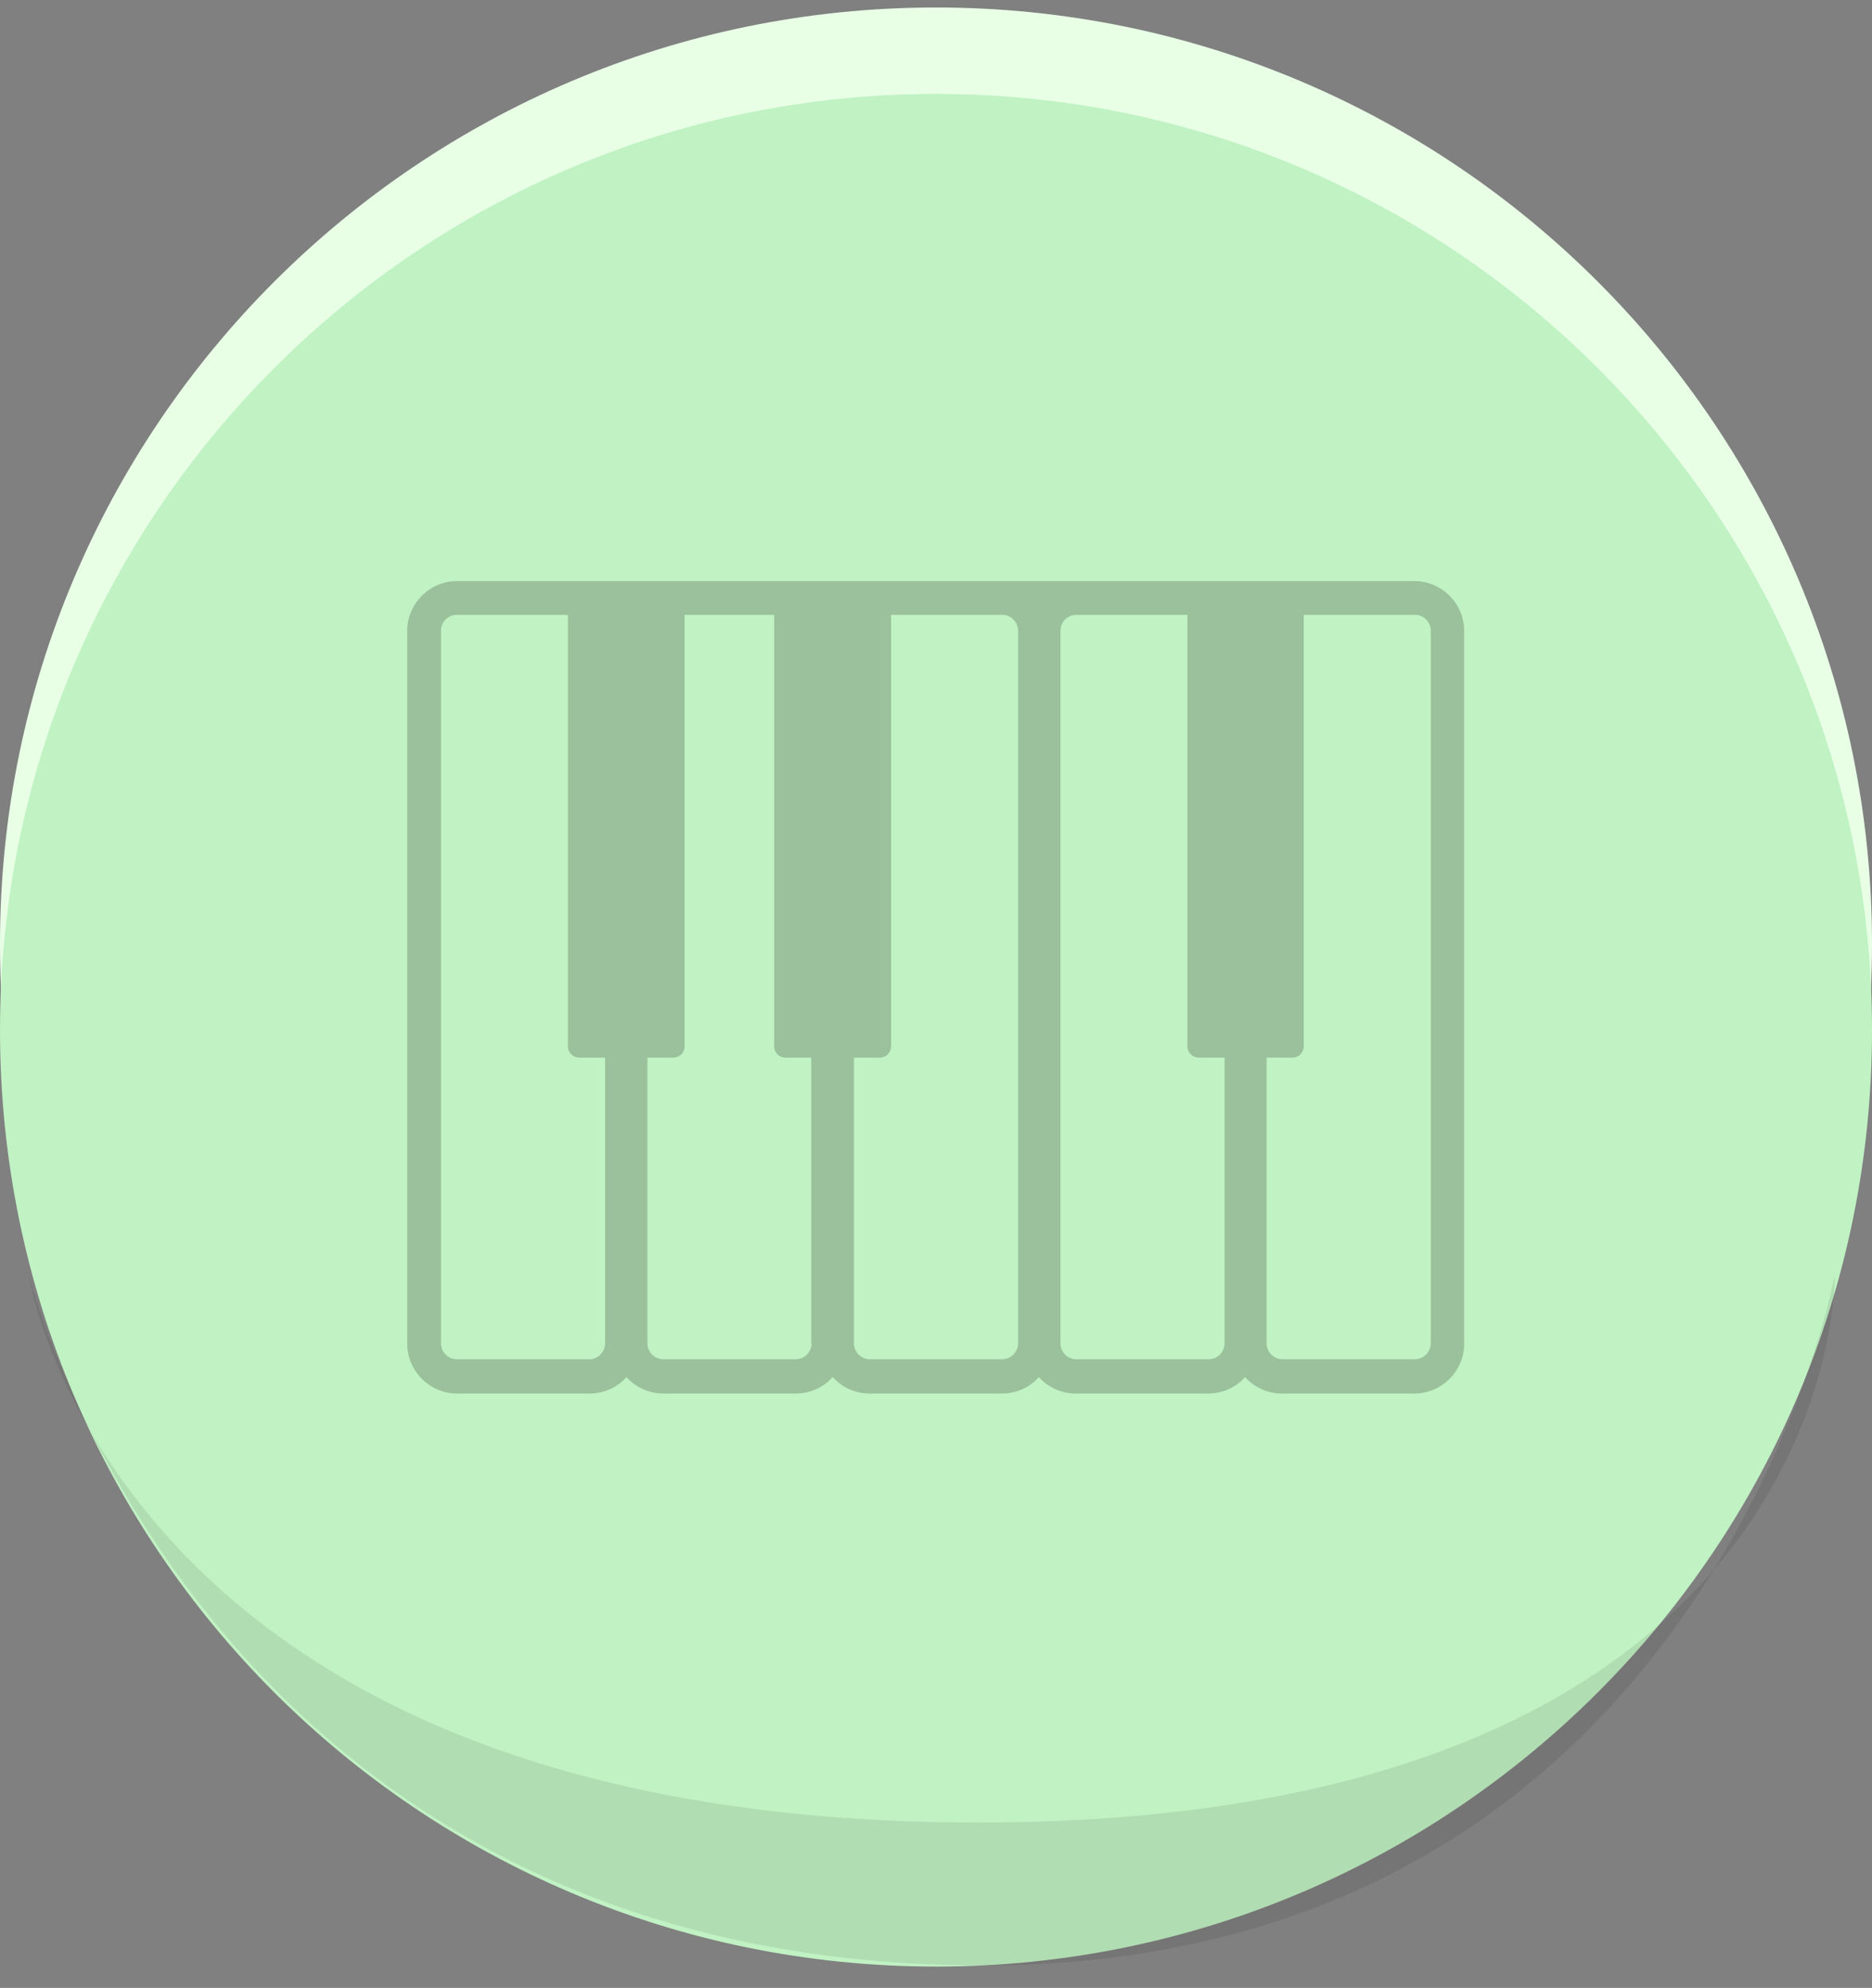 <svg width="65" height="69" viewBox="0 0 65 69" fill="none" xmlns="http://www.w3.org/2000/svg">
<rect x="0" y="0" width="65" height="69" fill="#808080" stroke="none"/>
<path d="M32.5 65.26C50.449 65.26 65 50.709 65 32.76C65 14.811 50.449 0.26 32.5 0.26C14.551 0.26 0 14.811 0 32.76C0 50.709 14.551 65.26 32.5 65.26Z" fill="#E8FFE6"/>
<path d="M32.5 68.26C50.449 68.26 65 53.709 65 35.76C65 17.811 50.449 3.26 32.5 3.26C14.551 3.26 0 17.811 0 35.76C0 53.709 14.551 68.26 32.5 68.26Z" fill="#C0F2C3"/>
<path opacity="0.09" d="M1 44.26C1 44.26 3.9 63.26 33.95 63.26C64 63.26 63.71 44.26 63.71 44.26C63.71 44.26 59.26 68.22 34.13 68.22C7 68.22 1 44.26 1 44.26Z" fill="#1A1515"/>
<path fill-rule="evenodd" clip-rule="evenodd" d="M49.13 20.17H15.87C14.92 20.17 14.14 20.95 14.14 21.9V46.64C14.14 47.59 14.92 48.37 15.87 48.37H20.47C20.98 48.37 21.44 48.15 21.75 47.8C22.07 48.15 22.53 48.37 23.03 48.37H27.63C28.14 48.37 28.6 48.15 28.91 47.8C29.23 48.15 29.69 48.37 30.19 48.37H34.79C35.3 48.37 35.76 48.15 36.07 47.8C36.39 48.15 36.85 48.37 37.35 48.37H41.95C42.46 48.37 42.92 48.15 43.23 47.8C43.55 48.15 44.01 48.37 44.51 48.37H49.11C50.06 48.37 50.84 47.59 50.84 46.64V21.9C50.84 20.95 50.06 20.17 49.11 20.17H49.13ZM21.01 46.63C21.01 46.93 20.76 47.18 20.46 47.18H15.86C15.56 47.18 15.31 46.93 15.31 46.63V21.89C15.31 21.59 15.56 21.34 15.86 21.34H19.72V36.32C19.72 36.54 19.9 36.71 20.11 36.71H21.01V46.63ZM28.18 46.63C28.18 46.93 27.93 47.18 27.63 47.18H23.03C22.73 47.18 22.48 46.93 22.48 46.63V36.71H23.38C23.6 36.71 23.77 36.53 23.77 36.32V21.34H26.88V36.32C26.88 36.54 27.06 36.71 27.27 36.71H28.17V46.63H28.18ZM35.35 46.63C35.35 46.93 35.1 47.18 34.8 47.18H30.2C29.9 47.18 29.65 46.93 29.65 46.63V36.71H30.55C30.77 36.71 30.94 36.53 30.94 36.32V21.34H34.8C35.1 21.34 35.35 21.59 35.35 21.89V46.63ZM42.52 46.63C42.52 46.93 42.27 47.18 41.97 47.18H37.37C37.07 47.18 36.82 46.93 36.82 46.63V21.89C36.82 21.59 37.07 21.34 37.37 21.34H41.23V36.32C41.23 36.54 41.41 36.71 41.62 36.71H42.52V46.63ZM49.68 46.63C49.68 46.93 49.43 47.18 49.13 47.18H44.53C44.23 47.18 43.98 46.93 43.98 46.63V36.71H44.88C45.1 36.71 45.27 36.53 45.27 36.32V21.34H49.13C49.43 21.34 49.68 21.59 49.68 21.89V46.63Z" fill="#9AC19B"/>
</svg>
